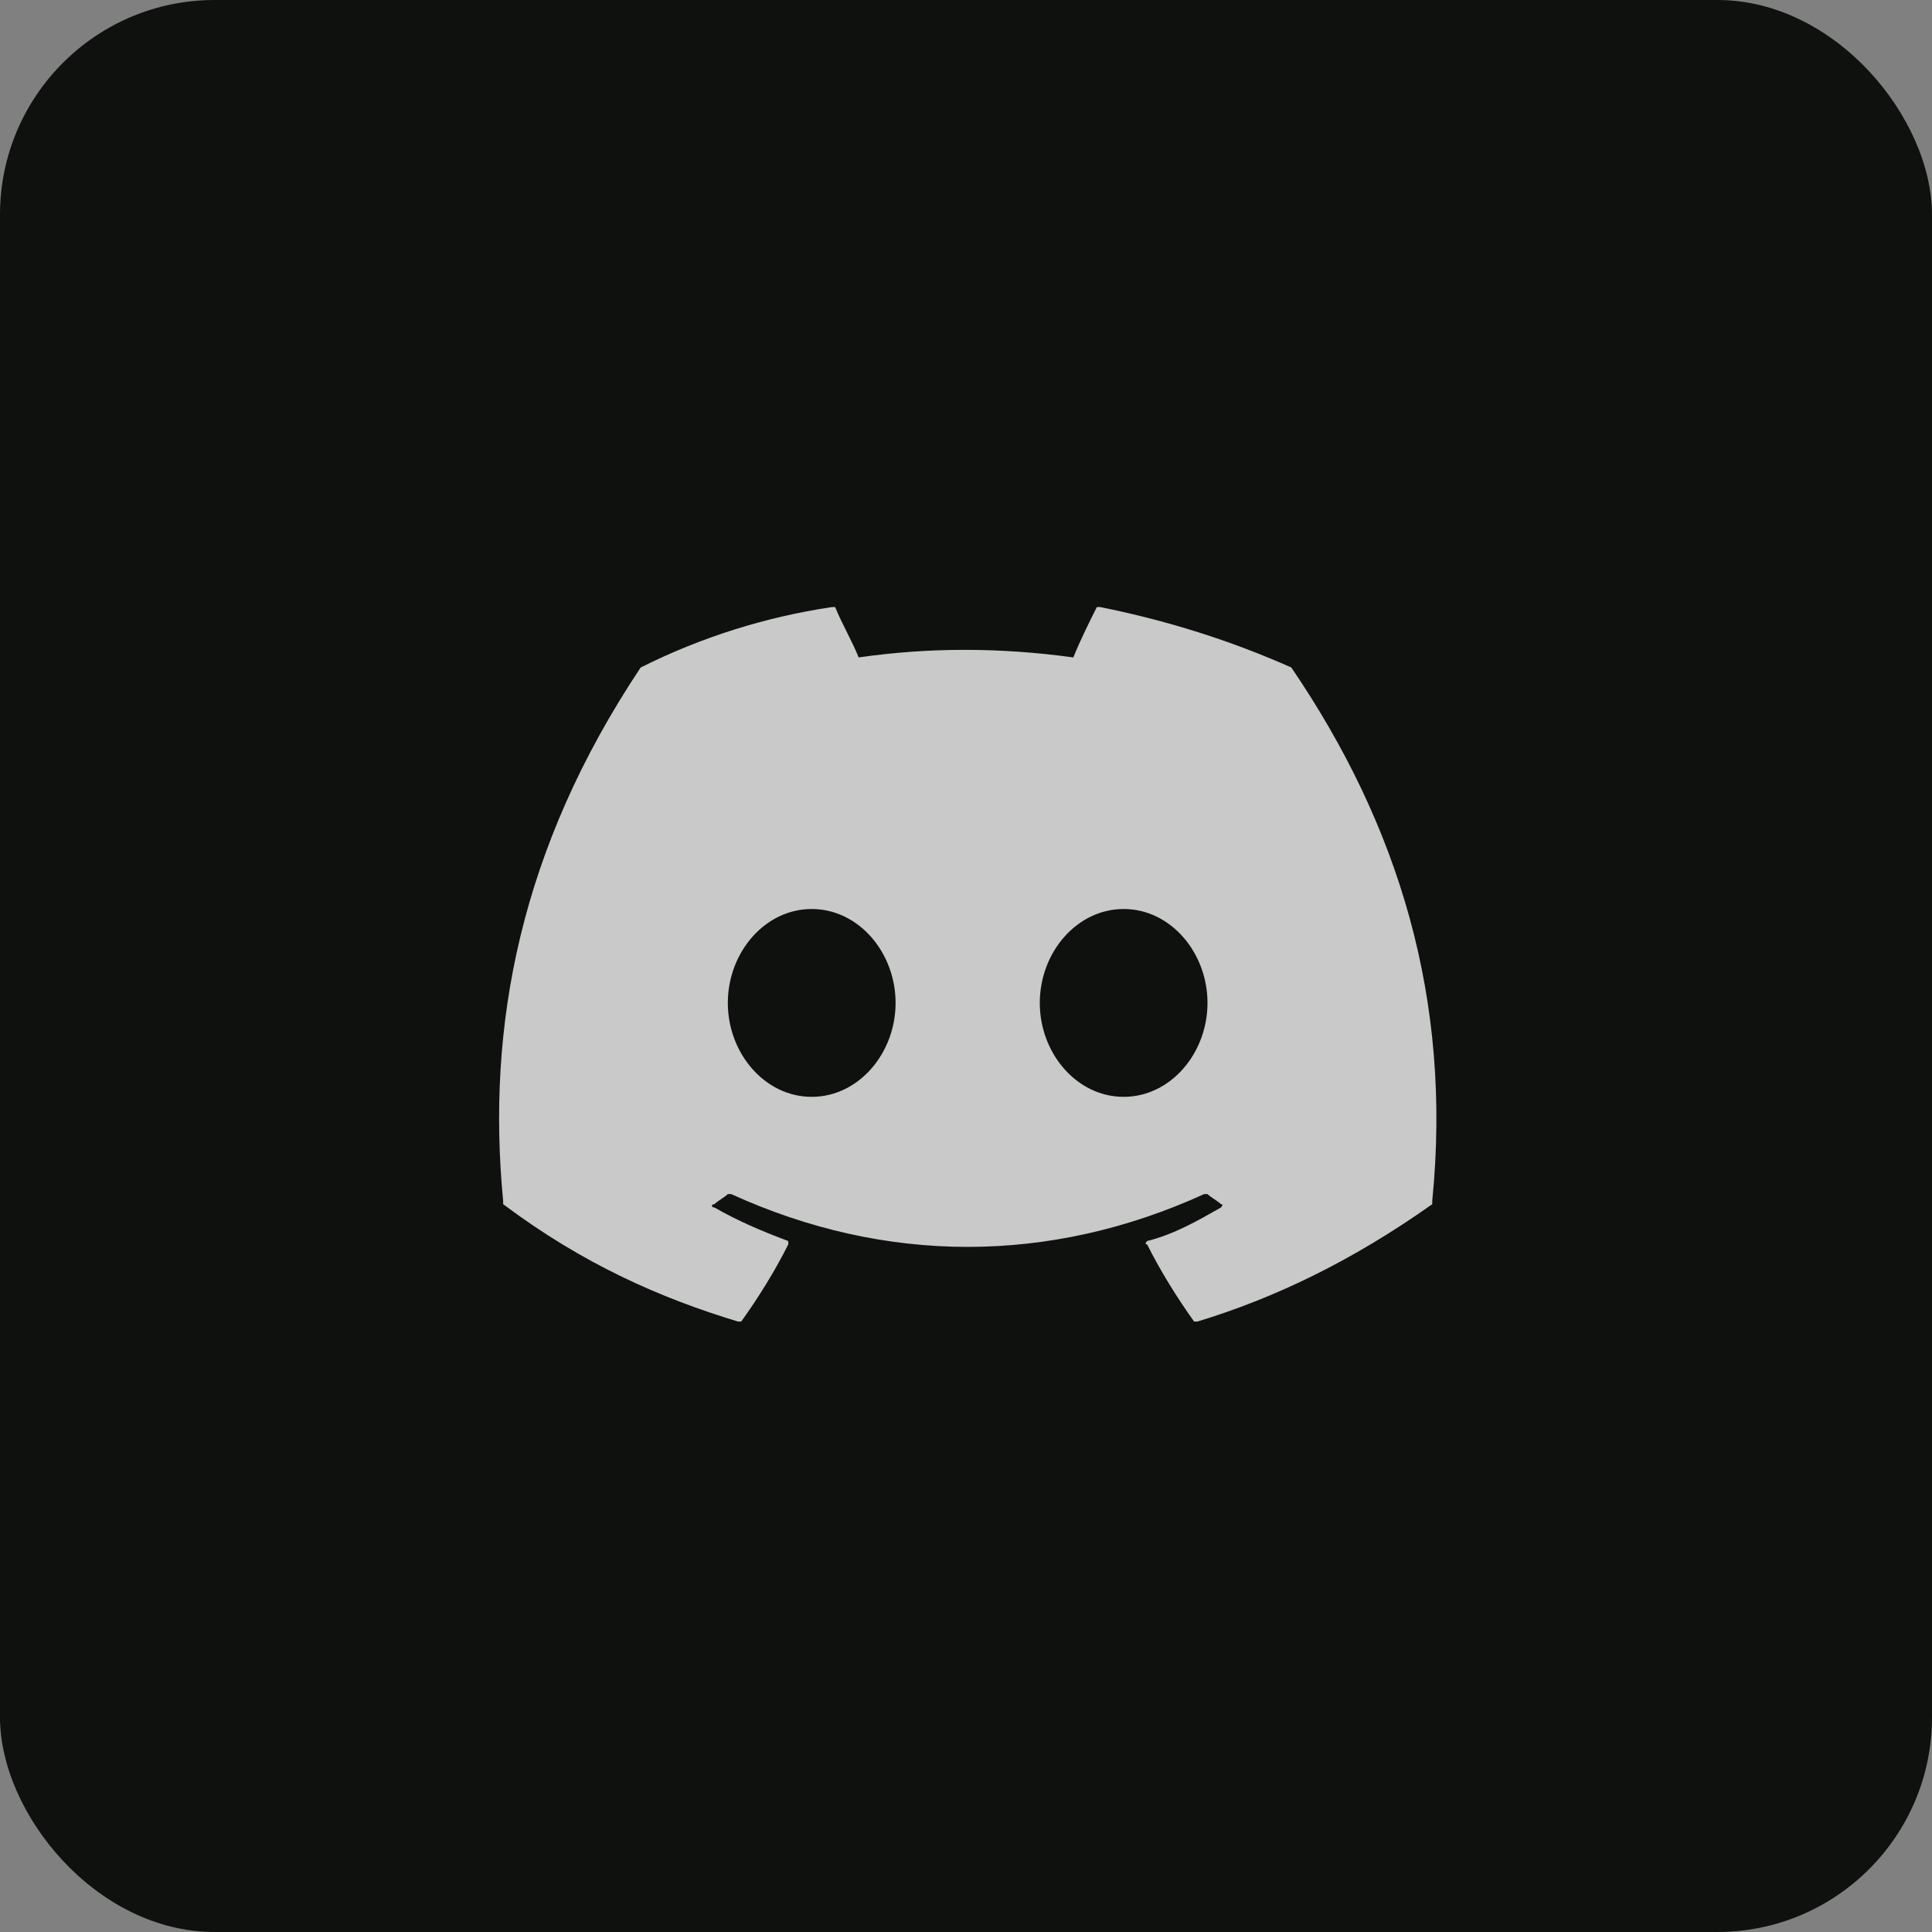 <svg width="36" height="36" viewBox="0 0 36 36" fill="none" xmlns="http://www.w3.org/2000/svg">
<rect x="0" y="0" width="36" height="36" fill="#808080" stroke="none"/>
<rect width="36" height="36" rx="4" fill="#0F110F"/>
<path opacity="0.77" d="M24.062 12.438C22.938 11.938 21.75 11.562 20.5 11.312H20.438C20.312 11.562 20.125 11.938 20 12.25C18.625 12.062 17.312 12.062 16 12.25C15.875 11.938 15.688 11.625 15.562 11.312H15.5C14.25 11.5 13.062 11.875 11.938 12.438C9.688 15.812 9.063 19.125 9.375 22.375V22.438C10.875 23.562 12.312 24.188 13.75 24.625H13.812C14.125 24.188 14.438 23.688 14.688 23.188V23.125C14.188 22.938 13.75 22.75 13.312 22.5C13.25 22.5 13.25 22.438 13.312 22.438C13.375 22.375 13.5 22.312 13.562 22.25H13.625C16.5 23.562 19.562 23.562 22.438 22.25H22.5C22.562 22.312 22.688 22.375 22.75 22.438C22.812 22.438 22.75 22.5 22.75 22.5C22.312 22.75 21.875 23 21.375 23.125C21.375 23.125 21.312 23.188 21.375 23.188C21.625 23.688 21.938 24.188 22.25 24.625H22.312C23.75 24.188 25.188 23.5 26.688 22.438V22.375C27.062 18.625 26.062 15.375 24.062 12.438V12.438ZM15.125 20.438C14.25 20.438 13.562 19.625 13.562 18.688C13.562 17.75 14.25 16.938 15.125 16.938C16 16.938 16.688 17.75 16.688 18.688C16.688 19.625 16 20.438 15.125 20.438ZM20.938 20.438C20.062 20.438 19.375 19.625 19.375 18.688C19.375 17.75 20.062 16.938 20.938 16.938C21.812 16.938 22.5 17.75 22.5 18.688C22.5 19.625 21.812 20.438 20.938 20.438Z" fill="white"/>
</svg>
